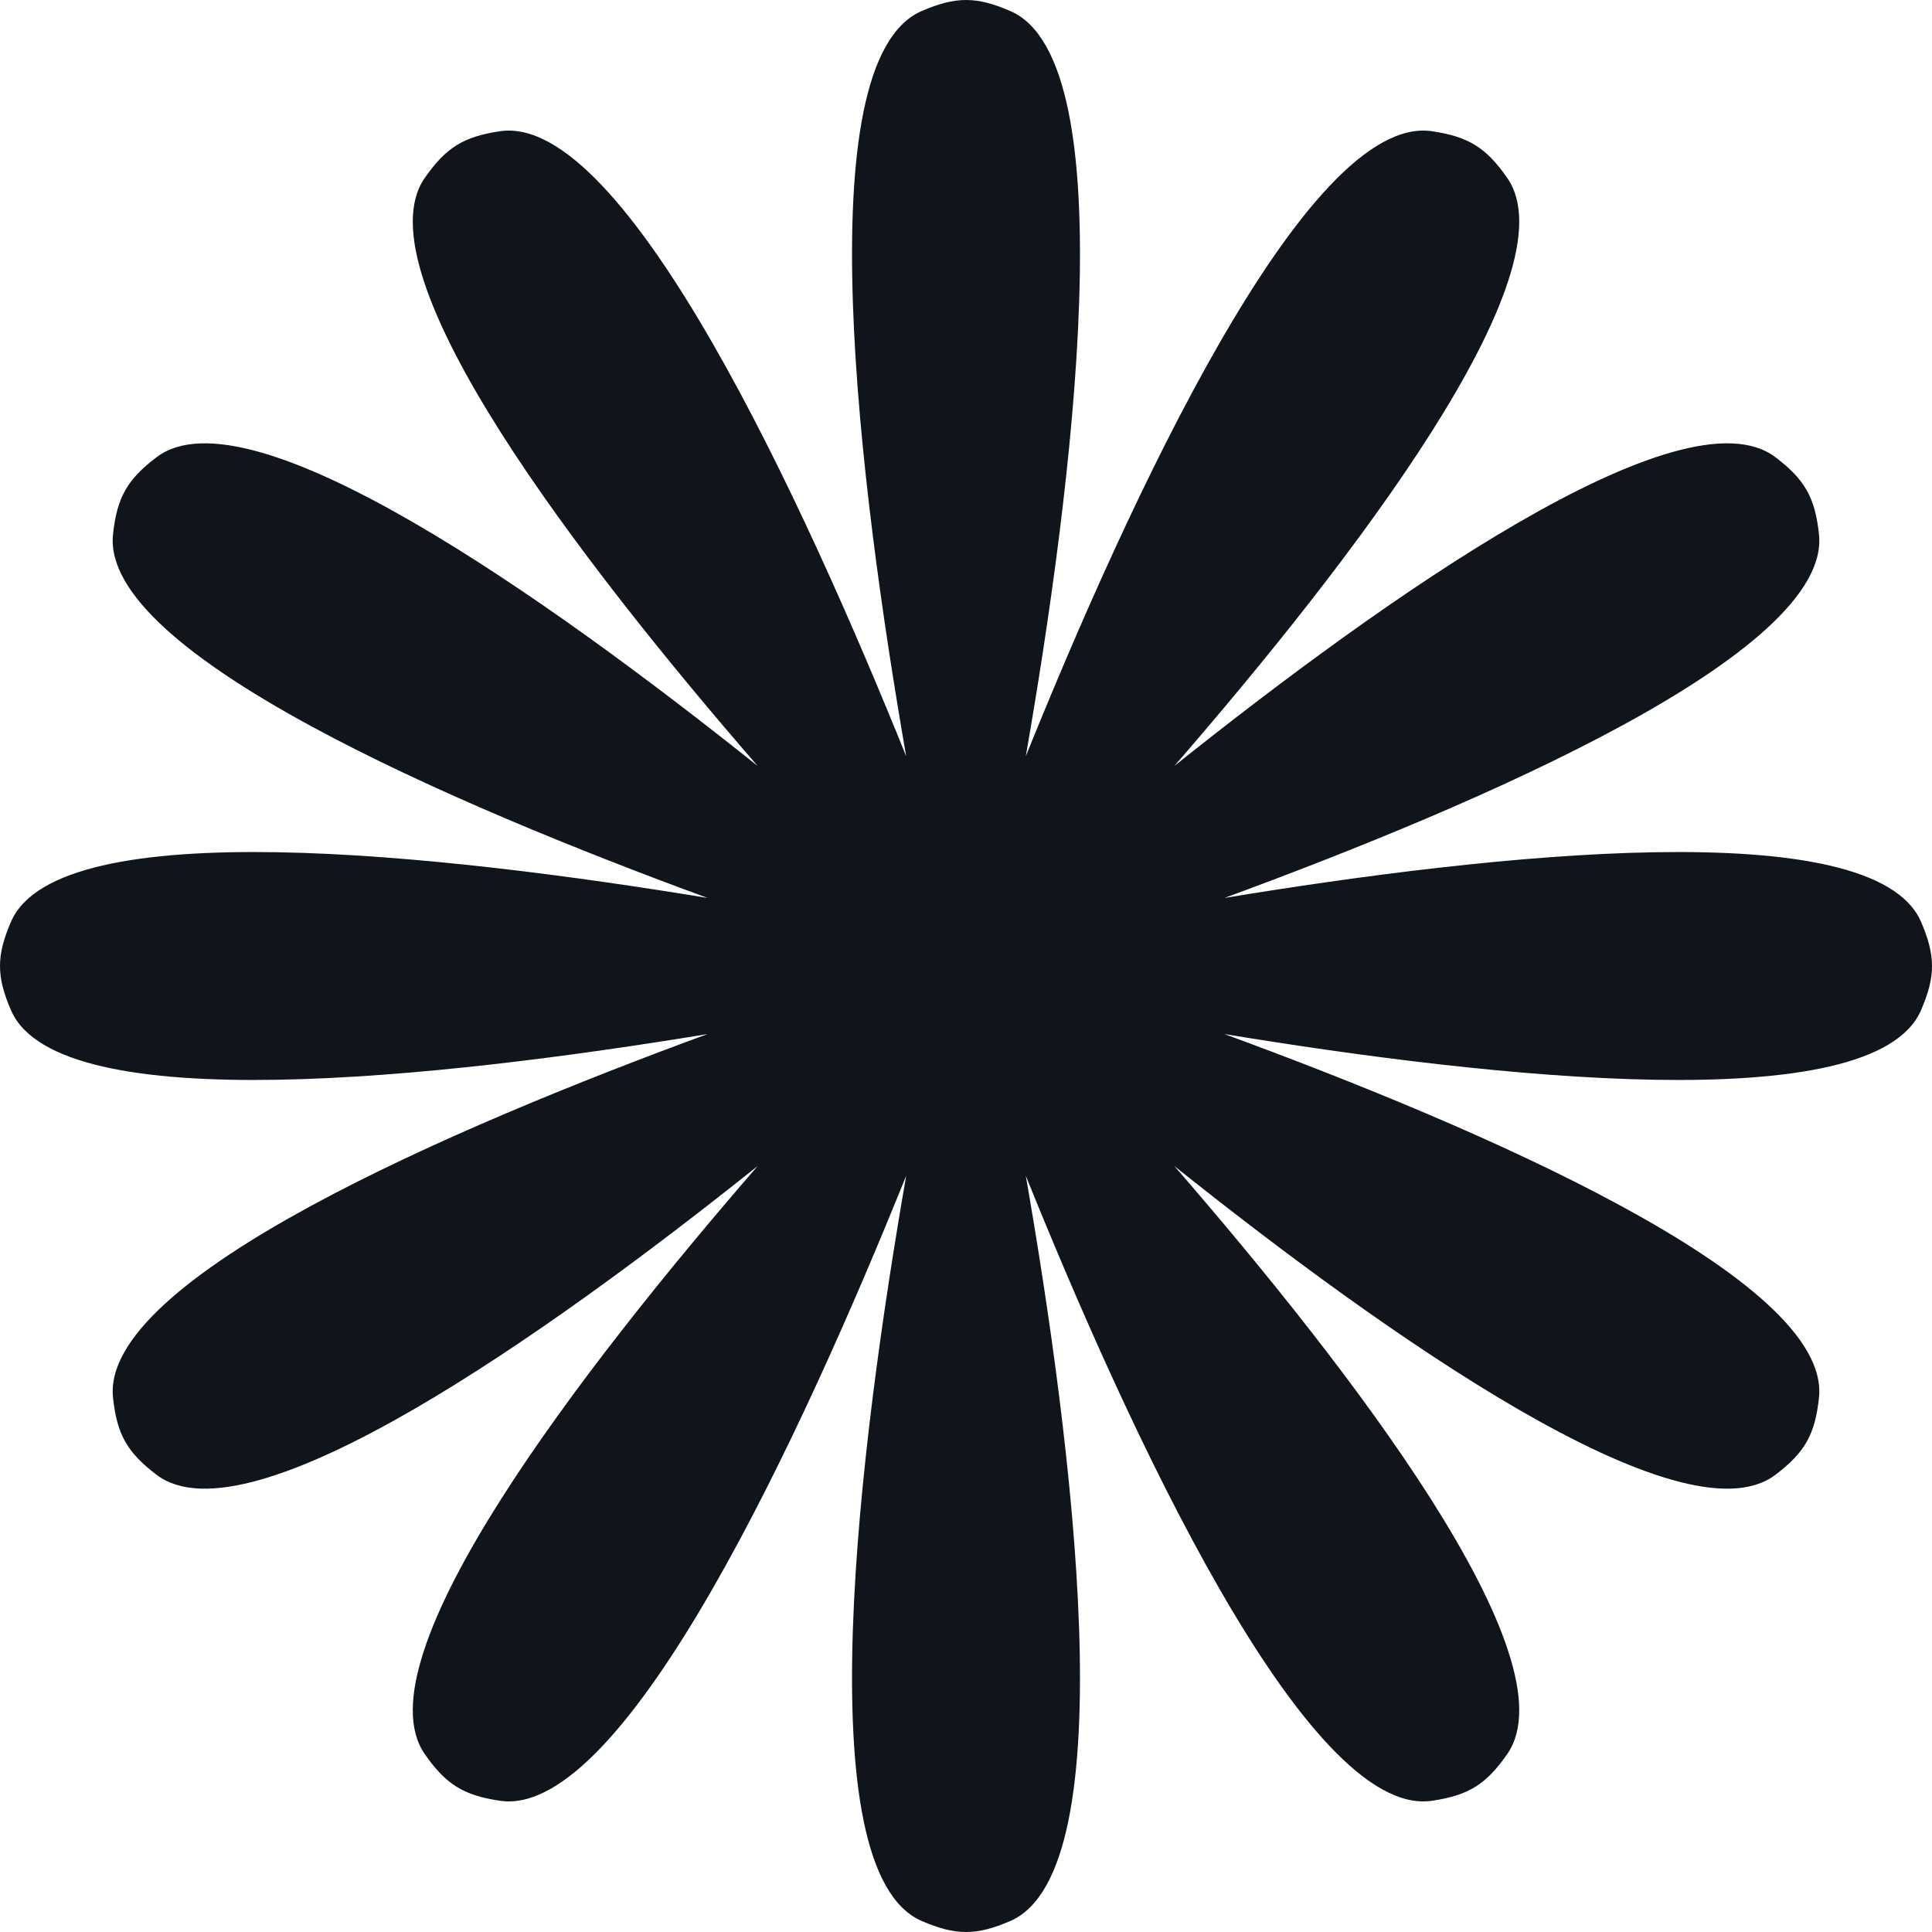 <svg width="40" height="40" viewBox="0 0 40 40" fill="none" xmlns="http://www.w3.org/2000/svg">
<path d="M19.083 0.228C19.785 -0.076 20.215 -0.076 20.917 0.228C23.332 1.272 22.195 10.159 21.238 15.657C23.325 10.481 27.045 2.331 29.648 2.717C30.404 2.829 30.769 3.056 31.206 3.684C32.581 5.663 27.954 11.661 24.314 15.858C28.654 12.391 34.836 8.011 36.757 9.465C37.367 9.927 37.579 10.301 37.66 11.062C37.924 13.523 30.597 16.666 25.351 18.591C30.864 17.683 38.79 16.811 39.772 19.083C40.076 19.785 40.076 20.215 39.772 20.917C38.79 23.189 30.864 22.317 25.351 21.409C30.597 23.334 37.924 26.477 37.66 28.938C37.579 29.699 37.367 30.073 36.757 30.535C34.836 31.989 28.655 27.609 24.314 24.142C27.954 28.339 32.581 34.337 31.206 36.316C30.769 36.944 30.404 37.171 29.648 37.283C27.045 37.669 23.325 29.519 21.238 24.343C22.195 29.841 23.332 38.728 20.917 39.772C20.215 40.076 19.785 40.076 19.083 39.772C16.668 38.728 17.805 29.84 18.762 24.342C16.675 29.518 12.955 37.669 10.352 37.283C9.596 37.171 9.231 36.944 8.794 36.316C7.419 34.337 12.046 28.339 15.686 24.142C11.345 27.609 5.164 31.989 3.243 30.535C2.633 30.073 2.421 29.699 2.34 28.938C2.076 26.477 9.403 23.334 14.649 21.409C9.135 22.317 1.21 23.189 0.228 20.917C-0.076 20.215 -0.076 19.785 0.228 19.083C1.21 16.811 9.135 17.683 14.649 18.591C9.403 16.666 2.076 13.523 2.34 11.062C2.421 10.301 2.633 9.927 3.243 9.465C5.164 8.011 11.345 12.391 15.686 15.858C12.046 11.661 7.419 5.663 8.794 3.684C9.231 3.056 9.596 2.829 10.352 2.717C12.955 2.331 16.675 10.482 18.762 15.658C17.805 10.159 16.668 1.272 19.083 0.228Z" fill="#10151C"/>
</svg>
